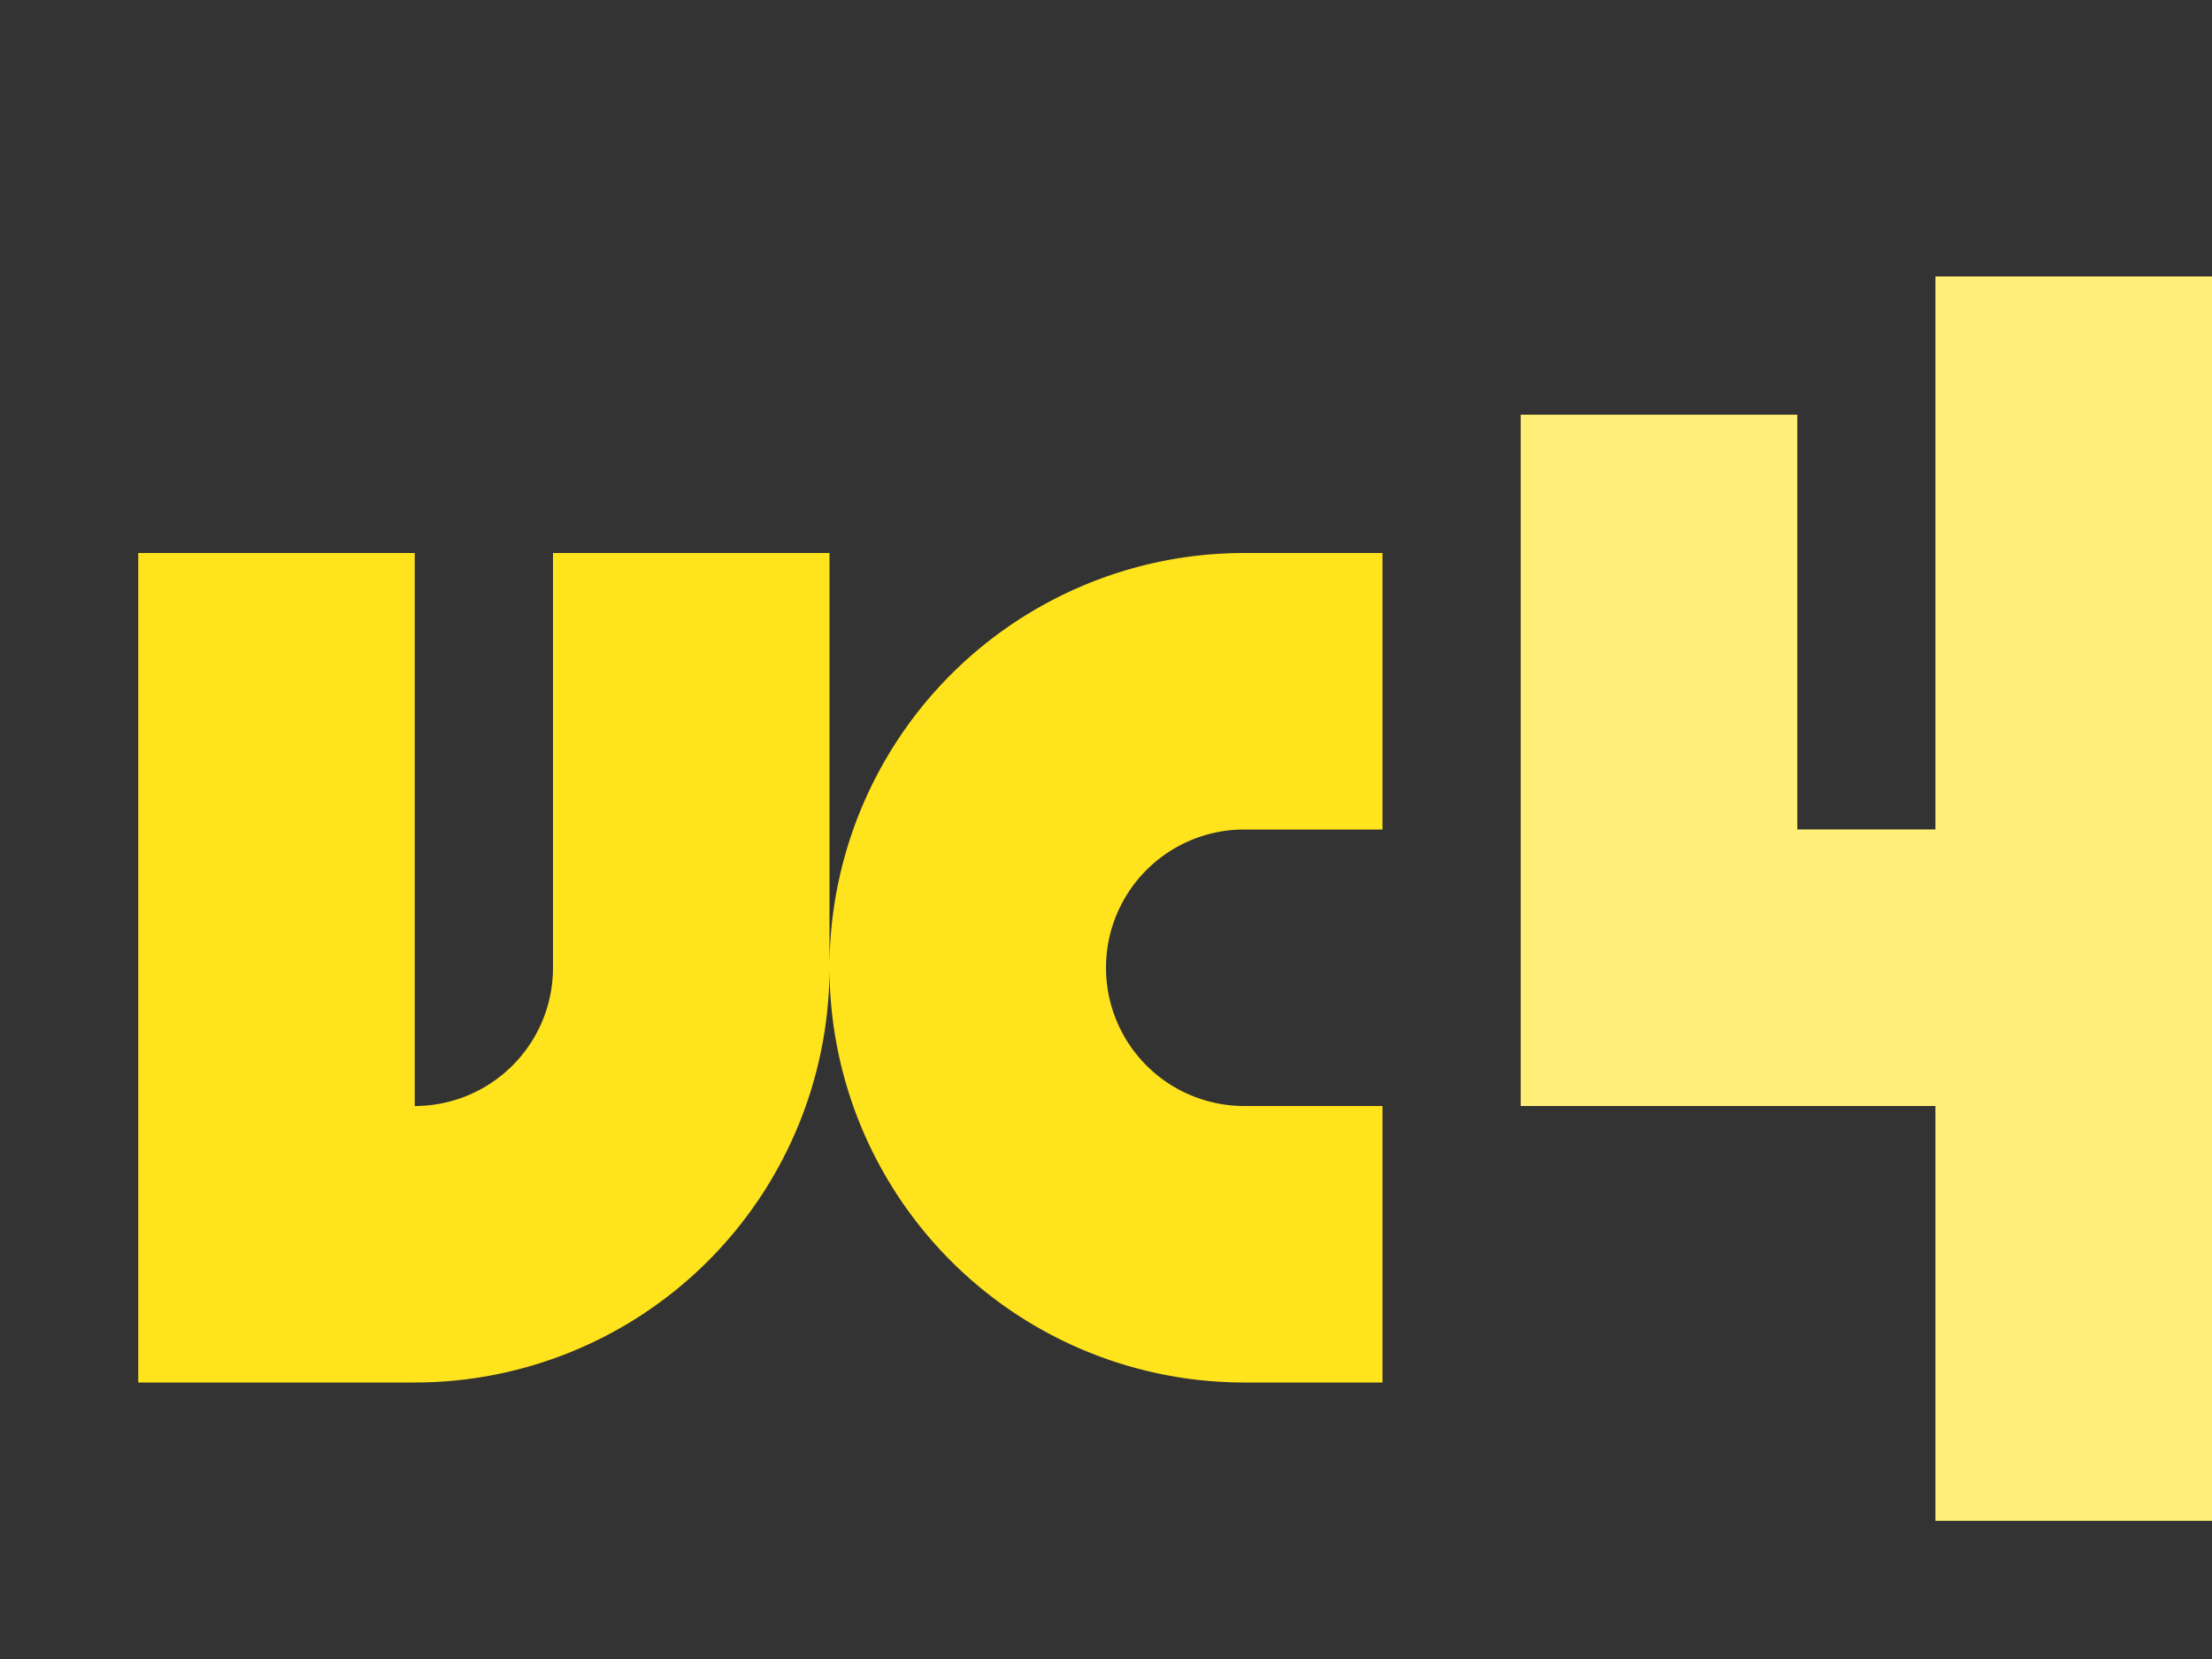 <svg height="48" viewBox="0 0 16 12" width="64" xmlns="http://www.w3.org/2000/svg"><rect x="0" y="0" width="16" height="12" fill="#333333" stroke="none"/><path d="M11 3v5h3v3h2V2h-2v4h-1V3zM1 4v6h2a3 3 0 0 0 3-3V4H4v3a1 1 0 0 1-1 1V4zm9 6V8H9a1 1 0 0 1 0-2h1V4H9a3 3 0 0 0 0 6z" fill="#ffe31c"/><path d="M11 3v5h3v3h2V2h-2v4h-1V3z" fill="#fff" fill-opacity=".4"/></svg>
